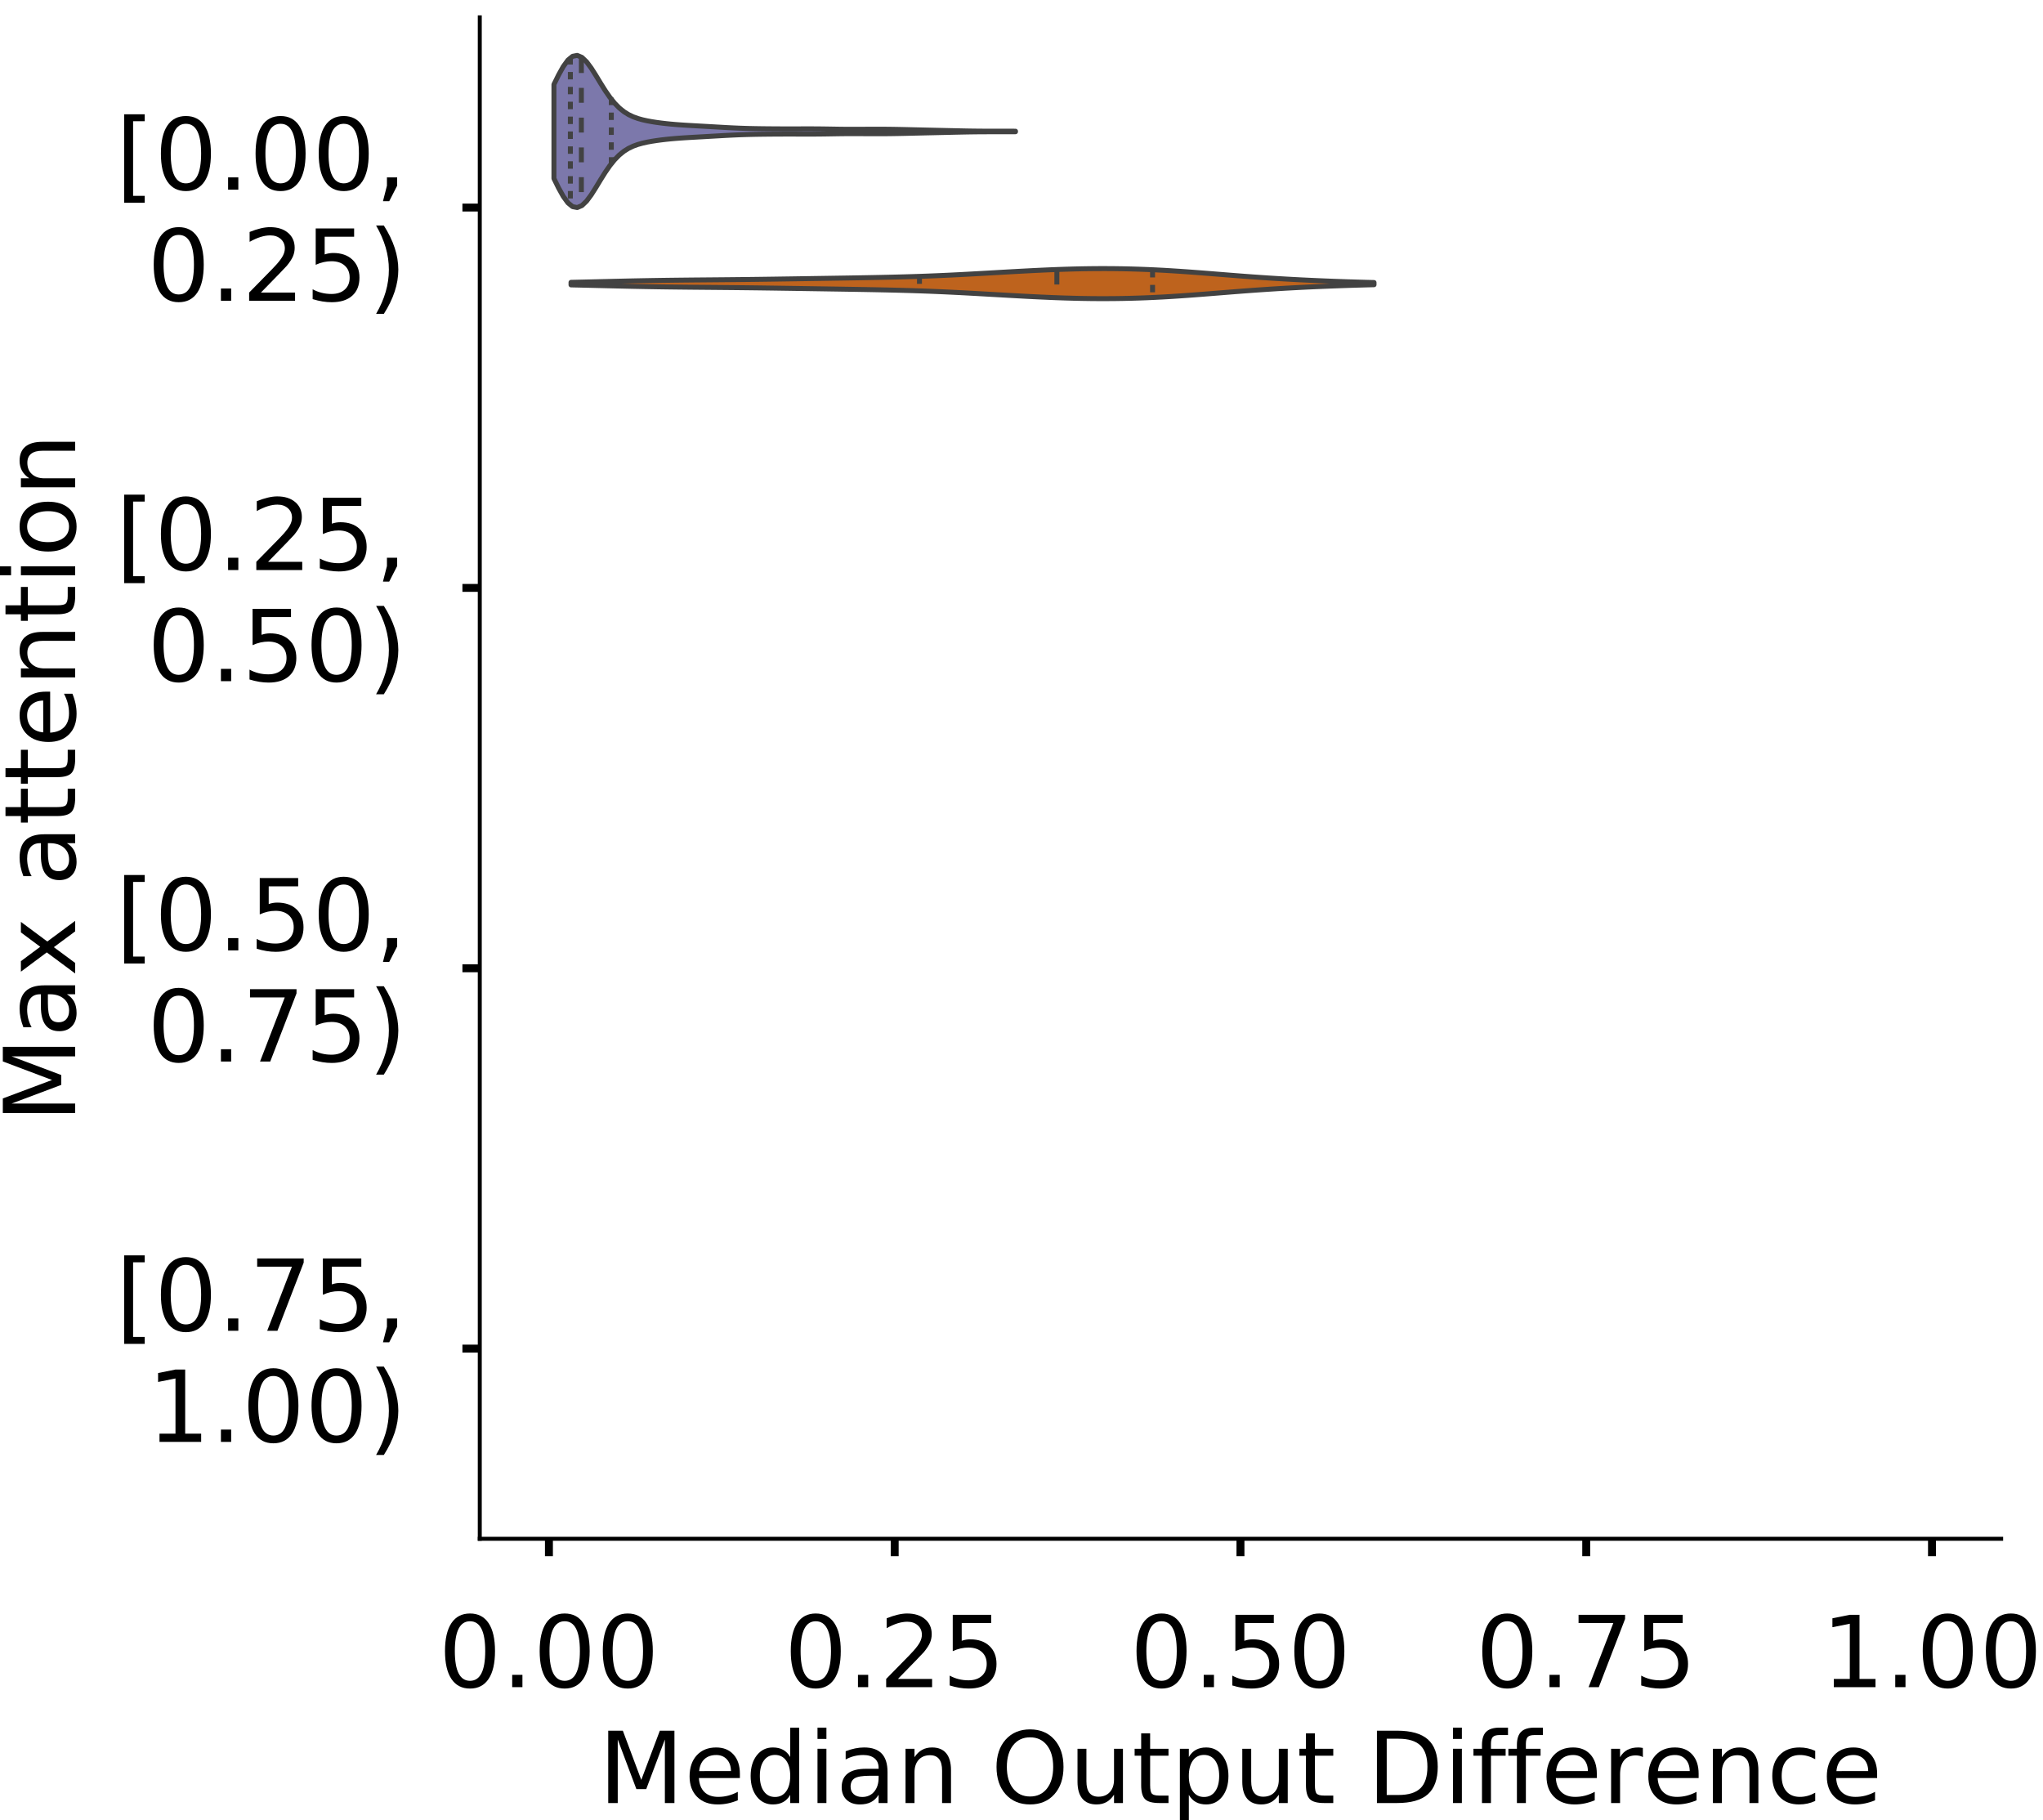 <?xml version="1.0" encoding="utf-8" standalone="no"?>
<!DOCTYPE svg PUBLIC "-//W3C//DTD SVG 1.1//EN"
  "http://www.w3.org/Graphics/SVG/1.1/DTD/svg11.dtd">
<!-- Created with matplotlib (https://matplotlib.org/) -->
<svg height="366.833pt" version="1.1" viewBox="0 0 411.77 366.833" width="411.77pt" xmlns="http://www.w3.org/2000/svg" xmlns:xlink="http://www.w3.org/1999/xlink">
 <defs>
  <style type="text/css">
*{stroke-linecap:butt;stroke-linejoin:round;}
  </style>
 </defs>
 <g id="figure_1">
  <g id="patch_1">
   <path d="M 0 366.833 
L 411.77 366.833 
L 411.77 -0 
L 0 -0 
z
" style="fill:#ffffff;"/>
  </g>
  <g id="axes_1">
   <g id="patch_2">
    <path d="M 96.7 310.133 
L 403.333 310.133 
L 403.333 3.5 
L 96.7 3.5 
z
" style="fill:#ffffff;"/>
   </g>
   <g id="PolyCollection_1">
    <defs>
     <path d="M 111.645 -330.854 
L 111.645 -349.818 
L 112.584 -351.725 
L 113.524 -353.414 
L 114.464 -354.711 
L 115.403 -355.484 
L 116.343 -355.668 
L 117.283 -355.271 
L 118.222 -354.375 
L 119.162 -353.109 
L 120.102 -351.626 
L 121.042 -350.074 
L 121.981 -348.576 
L 122.921 -347.219 
L 123.861 -346.053 
L 124.8 -345.093 
L 125.74 -344.332 
L 126.68 -343.743 
L 127.619 -343.295 
L 128.559 -342.954 
L 129.499 -342.691 
L 130.439 -342.483 
L 131.378 -342.311 
L 132.318 -342.165 
L 133.258 -342.038 
L 134.197 -341.928 
L 135.137 -341.832 
L 136.077 -341.748 
L 137.016 -341.676 
L 137.956 -341.612 
L 138.896 -341.554 
L 139.836 -341.5 
L 140.775 -341.447 
L 141.715 -341.394 
L 142.655 -341.341 
L 143.594 -341.287 
L 144.534 -341.233 
L 145.474 -341.179 
L 146.413 -341.127 
L 147.353 -341.078 
L 148.293 -341.035 
L 149.233 -340.996 
L 150.172 -340.964 
L 151.112 -340.938 
L 152.052 -340.918 
L 152.991 -340.902 
L 153.931 -340.889 
L 154.871 -340.879 
L 155.81 -340.872 
L 156.75 -340.866 
L 157.69 -340.862 
L 158.63 -340.86 
L 159.569 -340.86 
L 160.509 -340.861 
L 161.449 -340.864 
L 162.388 -340.866 
L 163.328 -340.866 
L 164.268 -340.863 
L 165.207 -340.856 
L 166.147 -340.844 
L 167.087 -340.83 
L 168.027 -340.814 
L 168.966 -340.799 
L 169.906 -340.787 
L 170.846 -340.78 
L 171.785 -340.777 
L 172.725 -340.779 
L 173.665 -340.783 
L 174.605 -340.788 
L 175.544 -340.793 
L 176.484 -340.795 
L 177.424 -340.795 
L 178.363 -340.79 
L 179.303 -340.781 
L 180.243 -340.767 
L 181.182 -340.75 
L 182.122 -340.73 
L 183.062 -340.708 
L 184.002 -340.685 
L 184.941 -340.663 
L 185.881 -340.641 
L 186.821 -340.619 
L 187.76 -340.598 
L 188.7 -340.577 
L 189.64 -340.556 
L 190.579 -340.534 
L 191.519 -340.513 
L 192.459 -340.491 
L 193.399 -340.47 
L 194.338 -340.45 
L 195.278 -340.433 
L 196.218 -340.419 
L 197.157 -340.409 
L 198.097 -340.402 
L 199.037 -340.399 
L 199.976 -340.399 
L 200.916 -340.399 
L 201.856 -340.4 
L 202.796 -340.398 
L 203.735 -340.395 
L 204.675 -340.39 
L 204.675 -340.282 
L 204.675 -340.282 
L 203.735 -340.276 
L 202.796 -340.273 
L 201.856 -340.272 
L 200.916 -340.272 
L 199.976 -340.273 
L 199.037 -340.272 
L 198.097 -340.269 
L 197.157 -340.263 
L 196.218 -340.252 
L 195.278 -340.238 
L 194.338 -340.221 
L 193.399 -340.202 
L 192.459 -340.181 
L 191.519 -340.159 
L 190.579 -340.137 
L 189.64 -340.116 
L 188.7 -340.095 
L 187.76 -340.074 
L 186.821 -340.053 
L 185.881 -340.031 
L 184.941 -340.009 
L 184.002 -339.987 
L 183.062 -339.964 
L 182.122 -339.942 
L 181.182 -339.922 
L 180.243 -339.905 
L 179.303 -339.891 
L 178.363 -339.882 
L 177.424 -339.877 
L 176.484 -339.876 
L 175.544 -339.879 
L 174.605 -339.884 
L 173.665 -339.889 
L 172.725 -339.893 
L 171.785 -339.894 
L 170.846 -339.892 
L 169.906 -339.885 
L 168.966 -339.873 
L 168.027 -339.858 
L 167.087 -339.842 
L 166.147 -339.827 
L 165.207 -339.816 
L 164.268 -339.808 
L 163.328 -339.805 
L 162.388 -339.806 
L 161.449 -339.808 
L 160.509 -339.81 
L 159.569 -339.812 
L 158.63 -339.812 
L 157.69 -339.81 
L 156.75 -339.806 
L 155.81 -339.8 
L 154.871 -339.792 
L 153.931 -339.782 
L 152.991 -339.77 
L 152.052 -339.754 
L 151.112 -339.733 
L 150.172 -339.707 
L 149.233 -339.675 
L 148.293 -339.637 
L 147.353 -339.593 
L 146.413 -339.545 
L 145.474 -339.493 
L 144.534 -339.439 
L 143.594 -339.385 
L 142.655 -339.331 
L 141.715 -339.277 
L 140.775 -339.225 
L 139.836 -339.172 
L 138.896 -339.118 
L 137.956 -339.06 
L 137.016 -338.996 
L 136.077 -338.923 
L 135.137 -338.84 
L 134.197 -338.744 
L 133.258 -338.634 
L 132.318 -338.507 
L 131.378 -338.361 
L 130.439 -338.189 
L 129.499 -337.98 
L 128.559 -337.717 
L 127.619 -337.377 
L 126.68 -336.929 
L 125.74 -336.34 
L 124.8 -335.578 
L 123.861 -334.619 
L 122.921 -333.453 
L 121.981 -332.096 
L 121.042 -330.598 
L 120.102 -329.046 
L 119.162 -327.563 
L 118.222 -326.297 
L 117.283 -325.401 
L 116.343 -325.004 
L 115.403 -325.187 
L 114.464 -325.961 
L 113.524 -327.258 
L 112.584 -328.947 
L 111.645 -330.854 
z
" id="m535362c40f" style="stroke:#424242;"/>
    </defs>
    <g clip-path="url(#p1b6d90d0e7)">
     <use style="fill:#7c78ab;stroke:#424242;" x="0" xlink:href="#m535362c40f" y="366.833"/>
    </g>
   </g>
   <g id="PolyCollection_2">
    <defs>
     <path d="M 115.087 -309.414 
L 115.087 -309.931 
L 116.722 -309.968 
L 118.357 -310.007 
L 119.991 -310.046 
L 121.626 -310.086 
L 123.261 -310.125 
L 124.896 -310.164 
L 126.531 -310.201 
L 128.166 -310.235 
L 129.801 -310.267 
L 131.435 -310.296 
L 133.07 -310.323 
L 134.705 -310.346 
L 136.34 -310.366 
L 137.975 -310.384 
L 139.61 -310.401 
L 141.245 -310.416 
L 142.879 -310.43 
L 144.514 -310.445 
L 146.149 -310.46 
L 147.784 -310.476 
L 149.419 -310.493 
L 151.054 -310.512 
L 152.689 -310.532 
L 154.323 -310.554 
L 155.958 -310.577 
L 157.593 -310.601 
L 159.228 -310.625 
L 160.863 -310.65 
L 162.498 -310.676 
L 164.133 -310.701 
L 165.767 -310.726 
L 167.402 -310.752 
L 169.037 -310.777 
L 170.672 -310.803 
L 172.307 -310.83 
L 173.942 -310.858 
L 175.577 -310.888 
L 177.211 -310.92 
L 178.846 -310.955 
L 180.481 -310.993 
L 182.116 -311.036 
L 183.751 -311.083 
L 185.386 -311.136 
L 187.021 -311.195 
L 188.656 -311.261 
L 190.29 -311.332 
L 191.925 -311.409 
L 193.56 -311.491 
L 195.195 -311.578 
L 196.83 -311.668 
L 198.465 -311.761 
L 200.1 -311.855 
L 201.734 -311.948 
L 203.369 -312.041 
L 205.004 -312.132 
L 206.639 -312.22 
L 208.274 -312.304 
L 209.909 -312.382 
L 211.544 -312.455 
L 213.178 -312.52 
L 214.813 -312.576 
L 216.448 -312.623 
L 218.083 -312.66 
L 219.718 -312.685 
L 221.353 -312.699 
L 222.988 -312.7 
L 224.622 -312.689 
L 226.257 -312.665 
L 227.892 -312.629 
L 229.527 -312.58 
L 231.162 -312.519 
L 232.797 -312.446 
L 234.432 -312.362 
L 236.066 -312.266 
L 237.701 -312.161 
L 239.336 -312.047 
L 240.971 -311.926 
L 242.606 -311.8 
L 244.241 -311.67 
L 245.876 -311.539 
L 247.511 -311.408 
L 249.145 -311.279 
L 250.78 -311.153 
L 252.415 -311.032 
L 254.05 -310.917 
L 255.685 -310.807 
L 257.32 -310.704 
L 258.955 -310.607 
L 260.589 -310.516 
L 262.224 -310.431 
L 263.859 -310.352 
L 265.494 -310.278 
L 267.129 -310.21 
L 268.764 -310.146 
L 270.399 -310.087 
L 272.033 -310.032 
L 273.668 -309.982 
L 275.303 -309.936 
L 276.938 -309.895 
L 276.938 -309.45 
L 276.938 -309.45 
L 275.303 -309.409 
L 273.668 -309.363 
L 272.033 -309.313 
L 270.399 -309.258 
L 268.764 -309.199 
L 267.129 -309.135 
L 265.494 -309.067 
L 263.859 -308.993 
L 262.224 -308.914 
L 260.589 -308.829 
L 258.955 -308.738 
L 257.32 -308.641 
L 255.685 -308.538 
L 254.05 -308.428 
L 252.415 -308.313 
L 250.78 -308.192 
L 249.145 -308.066 
L 247.511 -307.937 
L 245.876 -307.806 
L 244.241 -307.675 
L 242.606 -307.545 
L 240.971 -307.419 
L 239.336 -307.298 
L 237.701 -307.184 
L 236.066 -307.079 
L 234.432 -306.983 
L 232.797 -306.899 
L 231.162 -306.826 
L 229.527 -306.765 
L 227.892 -306.716 
L 226.257 -306.68 
L 224.622 -306.656 
L 222.988 -306.645 
L 221.353 -306.646 
L 219.718 -306.66 
L 218.083 -306.685 
L 216.448 -306.722 
L 214.813 -306.769 
L 213.178 -306.825 
L 211.544 -306.89 
L 209.909 -306.963 
L 208.274 -307.041 
L 206.639 -307.125 
L 205.004 -307.213 
L 203.369 -307.304 
L 201.734 -307.397 
L 200.1 -307.49 
L 198.465 -307.584 
L 196.83 -307.677 
L 195.195 -307.767 
L 193.56 -307.854 
L 191.925 -307.936 
L 190.29 -308.013 
L 188.656 -308.084 
L 187.021 -308.15 
L 185.386 -308.209 
L 183.751 -308.262 
L 182.116 -308.309 
L 180.481 -308.352 
L 178.846 -308.39 
L 177.211 -308.425 
L 175.577 -308.457 
L 173.942 -308.487 
L 172.307 -308.515 
L 170.672 -308.542 
L 169.037 -308.568 
L 167.402 -308.593 
L 165.767 -308.619 
L 164.133 -308.644 
L 162.498 -308.669 
L 160.863 -308.695 
L 159.228 -308.72 
L 157.593 -308.744 
L 155.958 -308.768 
L 154.323 -308.791 
L 152.689 -308.813 
L 151.054 -308.833 
L 149.419 -308.852 
L 147.784 -308.869 
L 146.149 -308.885 
L 144.514 -308.9 
L 142.879 -308.915 
L 141.245 -308.929 
L 139.61 -308.944 
L 137.975 -308.961 
L 136.34 -308.979 
L 134.705 -308.999 
L 133.07 -309.022 
L 131.435 -309.049 
L 129.801 -309.078 
L 128.166 -309.11 
L 126.531 -309.144 
L 124.896 -309.181 
L 123.261 -309.22 
L 121.626 -309.259 
L 119.991 -309.299 
L 118.357 -309.338 
L 116.722 -309.377 
L 115.087 -309.414 
z
" id="mcc0d9965dd" style="stroke:#424242;"/>
    </defs>
    <g clip-path="url(#p1b6d90d0e7)">
     <use style="fill:#be631d;stroke:#424242;" x="0" xlink:href="#mcc0d9965dd" y="366.833"/>
    </g>
   </g>
   <g id="patch_3">
    <path clip-path="url(#p1b6d90d0e7)" d="M 110.638 41.829 
L 110.638 41.829 
L 110.638 41.829 
L 110.638 41.829 
z
" style="fill:#7c78ab;stroke:#424242;stroke-linejoin:miter;stroke-width:0.5;"/>
   </g>
   <g id="patch_4">
    <path clip-path="url(#p1b6d90d0e7)" d="M 110.638 41.829 
L 110.638 41.829 
L 110.638 41.829 
L 110.638 41.829 
z
" style="fill:#be631d;stroke:#424242;stroke-linejoin:miter;stroke-width:0.5;"/>
   </g>
   <g id="matplotlib.axis_1">
    <g id="xtick_1">
     <g id="line2d_1">
      <defs>
       <path d="M 0 0 
L 0 3.5 
" id="m1be4ea01e6" style="stroke:#000000;stroke-width:1.6;"/>
      </defs>
      <g>
       <use style="stroke:#000000;stroke-width:1.6;" x="110.638" xlink:href="#m1be4ea01e6" y="310.133"/>
      </g>
     </g>
     <g id="text_1">
      <!-- 0.00 -->
      <defs>
       <path d="M 31.781 66.406 
Q 24.172 66.406 20.328 58.906 
Q 16.5 51.422 16.5 36.375 
Q 16.5 21.391 20.328 13.891 
Q 24.172 6.391 31.781 6.391 
Q 39.453 6.391 43.281 13.891 
Q 47.125 21.391 47.125 36.375 
Q 47.125 51.422 43.281 58.906 
Q 39.453 66.406 31.781 66.406 
z
M 31.781 74.219 
Q 44.047 74.219 50.516 64.516 
Q 56.984 54.828 56.984 36.375 
Q 56.984 17.969 50.516 8.266 
Q 44.047 -1.422 31.781 -1.422 
Q 19.531 -1.422 13.062 8.266 
Q 6.594 17.969 6.594 36.375 
Q 6.594 54.828 13.062 64.516 
Q 19.531 74.219 31.781 74.219 
z
" id="DejaVuSans-48"/>
       <path d="M 10.688 12.406 
L 21 12.406 
L 21 0 
L 10.688 0 
z
" id="DejaVuSans-46"/>
      </defs>
      <g transform="translate(88.372 340.03)scale(0.2 -0.2)">
       <use xlink:href="#DejaVuSans-48"/>
       <use x="63.623" xlink:href="#DejaVuSans-46"/>
       <use x="95.41" xlink:href="#DejaVuSans-48"/>
       <use x="159.033" xlink:href="#DejaVuSans-48"/>
      </g>
     </g>
    </g>
    <g id="xtick_2">
     <g id="line2d_2">
      <g>
       <use style="stroke:#000000;stroke-width:1.6;" x="180.327" xlink:href="#m1be4ea01e6" y="310.133"/>
      </g>
     </g>
     <g id="text_2">
      <!-- 0.25 -->
      <defs>
       <path d="M 19.188 8.297 
L 53.609 8.297 
L 53.609 0 
L 7.328 0 
L 7.328 8.297 
Q 12.938 14.109 22.625 23.891 
Q 32.328 33.688 34.812 36.531 
Q 39.547 41.844 41.422 45.531 
Q 43.312 49.219 43.312 52.781 
Q 43.312 58.594 39.234 62.25 
Q 35.156 65.922 28.609 65.922 
Q 23.969 65.922 18.812 64.312 
Q 13.672 62.703 7.812 59.422 
L 7.812 69.391 
Q 13.766 71.781 18.938 73 
Q 24.125 74.219 28.422 74.219 
Q 39.75 74.219 46.484 68.547 
Q 53.219 62.891 53.219 53.422 
Q 53.219 48.922 51.531 44.891 
Q 49.859 40.875 45.406 35.406 
Q 44.188 33.984 37.641 27.219 
Q 31.109 20.453 19.188 8.297 
z
" id="DejaVuSans-50"/>
       <path d="M 10.797 72.906 
L 49.516 72.906 
L 49.516 64.594 
L 19.828 64.594 
L 19.828 46.734 
Q 21.969 47.469 24.109 47.828 
Q 26.266 48.188 28.422 48.188 
Q 40.625 48.188 47.75 41.5 
Q 54.891 34.812 54.891 23.391 
Q 54.891 11.625 47.562 5.094 
Q 40.234 -1.422 26.906 -1.422 
Q 22.312 -1.422 17.547 -0.641 
Q 12.797 0.141 7.719 1.703 
L 7.719 11.625 
Q 12.109 9.234 16.797 8.062 
Q 21.484 6.891 26.703 6.891 
Q 35.156 6.891 40.078 11.328 
Q 45.016 15.766 45.016 23.391 
Q 45.016 31 40.078 35.438 
Q 35.156 39.891 26.703 39.891 
Q 22.75 39.891 18.812 39.016 
Q 14.891 38.141 10.797 36.281 
z
" id="DejaVuSans-53"/>
      </defs>
      <g transform="translate(158.062 340.03)scale(0.2 -0.2)">
       <use xlink:href="#DejaVuSans-48"/>
       <use x="63.623" xlink:href="#DejaVuSans-46"/>
       <use x="95.41" xlink:href="#DejaVuSans-50"/>
       <use x="159.033" xlink:href="#DejaVuSans-53"/>
      </g>
     </g>
    </g>
    <g id="xtick_3">
     <g id="line2d_3">
      <g>
       <use style="stroke:#000000;stroke-width:1.6;" x="250.017" xlink:href="#m1be4ea01e6" y="310.133"/>
      </g>
     </g>
     <g id="text_3">
      <!-- 0.50 -->
      <g transform="translate(227.751 340.03)scale(0.2 -0.2)">
       <use xlink:href="#DejaVuSans-48"/>
       <use x="63.623" xlink:href="#DejaVuSans-46"/>
       <use x="95.41" xlink:href="#DejaVuSans-53"/>
       <use x="159.033" xlink:href="#DejaVuSans-48"/>
      </g>
     </g>
    </g>
    <g id="xtick_4">
     <g id="line2d_4">
      <g>
       <use style="stroke:#000000;stroke-width:1.6;" x="319.706" xlink:href="#m1be4ea01e6" y="310.133"/>
      </g>
     </g>
     <g id="text_4">
      <!-- 0.75 -->
      <defs>
       <path d="M 8.203 72.906 
L 55.078 72.906 
L 55.078 68.703 
L 28.609 0 
L 18.312 0 
L 43.219 64.594 
L 8.203 64.594 
z
" id="DejaVuSans-55"/>
      </defs>
      <g transform="translate(297.44 340.03)scale(0.2 -0.2)">
       <use xlink:href="#DejaVuSans-48"/>
       <use x="63.623" xlink:href="#DejaVuSans-46"/>
       <use x="95.41" xlink:href="#DejaVuSans-55"/>
       <use x="159.033" xlink:href="#DejaVuSans-53"/>
      </g>
     </g>
    </g>
    <g id="xtick_5">
     <g id="line2d_5">
      <g>
       <use style="stroke:#000000;stroke-width:1.6;" x="389.395" xlink:href="#m1be4ea01e6" y="310.133"/>
      </g>
     </g>
     <g id="text_5">
      <!-- 1.00 -->
      <defs>
       <path d="M 12.406 8.297 
L 28.516 8.297 
L 28.516 63.922 
L 10.984 60.406 
L 10.984 69.391 
L 28.422 72.906 
L 38.281 72.906 
L 38.281 8.297 
L 54.391 8.297 
L 54.391 0 
L 12.406 0 
z
" id="DejaVuSans-49"/>
      </defs>
      <g transform="translate(367.13 340.03)scale(0.2 -0.2)">
       <use xlink:href="#DejaVuSans-49"/>
       <use x="63.623" xlink:href="#DejaVuSans-46"/>
       <use x="95.41" xlink:href="#DejaVuSans-48"/>
       <use x="159.033" xlink:href="#DejaVuSans-48"/>
      </g>
     </g>
    </g>
    <g id="text_6">
     <!-- Median Output Difference -->
     <defs>
      <path d="M 9.812 72.906 
L 24.516 72.906 
L 43.109 23.297 
L 61.812 72.906 
L 76.516 72.906 
L 76.516 0 
L 66.891 0 
L 66.891 64.016 
L 48.094 14.016 
L 38.188 14.016 
L 19.391 64.016 
L 19.391 0 
L 9.812 0 
z
" id="DejaVuSans-77"/>
      <path d="M 56.203 29.594 
L 56.203 25.203 
L 14.891 25.203 
Q 15.484 15.922 20.484 11.062 
Q 25.484 6.203 34.422 6.203 
Q 39.594 6.203 44.453 7.469 
Q 49.312 8.734 54.109 11.281 
L 54.109 2.781 
Q 49.266 0.734 44.188 -0.344 
Q 39.109 -1.422 33.891 -1.422 
Q 20.797 -1.422 13.156 6.188 
Q 5.516 13.812 5.516 26.812 
Q 5.516 40.234 12.766 48.109 
Q 20.016 56 32.328 56 
Q 43.359 56 49.781 48.891 
Q 56.203 41.797 56.203 29.594 
z
M 47.219 32.234 
Q 47.125 39.594 43.094 43.984 
Q 39.062 48.391 32.422 48.391 
Q 24.906 48.391 20.391 44.141 
Q 15.875 39.891 15.188 32.172 
z
" id="DejaVuSans-101"/>
      <path d="M 45.406 46.391 
L 45.406 75.984 
L 54.391 75.984 
L 54.391 0 
L 45.406 0 
L 45.406 8.203 
Q 42.578 3.328 38.25 0.953 
Q 33.938 -1.422 27.875 -1.422 
Q 17.969 -1.422 11.734 6.484 
Q 5.516 14.406 5.516 27.297 
Q 5.516 40.188 11.734 48.094 
Q 17.969 56 27.875 56 
Q 33.938 56 38.25 53.625 
Q 42.578 51.266 45.406 46.391 
z
M 14.797 27.297 
Q 14.797 17.391 18.875 11.75 
Q 22.953 6.109 30.078 6.109 
Q 37.203 6.109 41.297 11.75 
Q 45.406 17.391 45.406 27.297 
Q 45.406 37.203 41.297 42.844 
Q 37.203 48.484 30.078 48.484 
Q 22.953 48.484 18.875 42.844 
Q 14.797 37.203 14.797 27.297 
z
" id="DejaVuSans-100"/>
      <path d="M 9.422 54.688 
L 18.406 54.688 
L 18.406 0 
L 9.422 0 
z
M 9.422 75.984 
L 18.406 75.984 
L 18.406 64.594 
L 9.422 64.594 
z
" id="DejaVuSans-105"/>
      <path d="M 34.281 27.484 
Q 23.391 27.484 19.188 25 
Q 14.984 22.516 14.984 16.5 
Q 14.984 11.719 18.141 8.906 
Q 21.297 6.109 26.703 6.109 
Q 34.188 6.109 38.703 11.406 
Q 43.219 16.703 43.219 25.484 
L 43.219 27.484 
z
M 52.203 31.203 
L 52.203 0 
L 43.219 0 
L 43.219 8.297 
Q 40.141 3.328 35.547 0.953 
Q 30.953 -1.422 24.312 -1.422 
Q 15.922 -1.422 10.953 3.297 
Q 6 8.016 6 15.922 
Q 6 25.141 12.172 29.828 
Q 18.359 34.516 30.609 34.516 
L 43.219 34.516 
L 43.219 35.406 
Q 43.219 41.609 39.141 45 
Q 35.062 48.391 27.688 48.391 
Q 23 48.391 18.547 47.266 
Q 14.109 46.141 10.016 43.891 
L 10.016 52.203 
Q 14.938 54.109 19.578 55.047 
Q 24.219 56 28.609 56 
Q 40.484 56 46.344 49.844 
Q 52.203 43.703 52.203 31.203 
z
" id="DejaVuSans-97"/>
      <path d="M 54.891 33.016 
L 54.891 0 
L 45.906 0 
L 45.906 32.719 
Q 45.906 40.484 42.875 44.328 
Q 39.844 48.188 33.797 48.188 
Q 26.516 48.188 22.312 43.547 
Q 18.109 38.922 18.109 30.906 
L 18.109 0 
L 9.078 0 
L 9.078 54.688 
L 18.109 54.688 
L 18.109 46.188 
Q 21.344 51.125 25.703 53.562 
Q 30.078 56 35.797 56 
Q 45.219 56 50.047 50.172 
Q 54.891 44.344 54.891 33.016 
z
" id="DejaVuSans-110"/>
      <path id="DejaVuSans-32"/>
      <path d="M 39.406 66.219 
Q 28.656 66.219 22.328 58.203 
Q 16.016 50.203 16.016 36.375 
Q 16.016 22.609 22.328 14.594 
Q 28.656 6.594 39.406 6.594 
Q 50.141 6.594 56.422 14.594 
Q 62.703 22.609 62.703 36.375 
Q 62.703 50.203 56.422 58.203 
Q 50.141 66.219 39.406 66.219 
z
M 39.406 74.219 
Q 54.734 74.219 63.906 63.938 
Q 73.094 53.656 73.094 36.375 
Q 73.094 19.141 63.906 8.859 
Q 54.734 -1.422 39.406 -1.422 
Q 24.031 -1.422 14.812 8.828 
Q 5.609 19.094 5.609 36.375 
Q 5.609 53.656 14.812 63.938 
Q 24.031 74.219 39.406 74.219 
z
" id="DejaVuSans-79"/>
      <path d="M 8.5 21.578 
L 8.5 54.688 
L 17.484 54.688 
L 17.484 21.922 
Q 17.484 14.156 20.5 10.266 
Q 23.531 6.391 29.594 6.391 
Q 36.859 6.391 41.078 11.031 
Q 45.312 15.672 45.312 23.688 
L 45.312 54.688 
L 54.297 54.688 
L 54.297 0 
L 45.312 0 
L 45.312 8.406 
Q 42.047 3.422 37.719 1 
Q 33.406 -1.422 27.688 -1.422 
Q 18.266 -1.422 13.375 4.438 
Q 8.5 10.297 8.5 21.578 
z
M 31.109 56 
z
" id="DejaVuSans-117"/>
      <path d="M 18.312 70.219 
L 18.312 54.688 
L 36.812 54.688 
L 36.812 47.703 
L 18.312 47.703 
L 18.312 18.016 
Q 18.312 11.328 20.141 9.422 
Q 21.969 7.516 27.594 7.516 
L 36.812 7.516 
L 36.812 0 
L 27.594 0 
Q 17.188 0 13.234 3.875 
Q 9.281 7.766 9.281 18.016 
L 9.281 47.703 
L 2.688 47.703 
L 2.688 54.688 
L 9.281 54.688 
L 9.281 70.219 
z
" id="DejaVuSans-116"/>
      <path d="M 18.109 8.203 
L 18.109 -20.797 
L 9.078 -20.797 
L 9.078 54.688 
L 18.109 54.688 
L 18.109 46.391 
Q 20.953 51.266 25.266 53.625 
Q 29.594 56 35.594 56 
Q 45.562 56 51.781 48.094 
Q 58.016 40.188 58.016 27.297 
Q 58.016 14.406 51.781 6.484 
Q 45.562 -1.422 35.594 -1.422 
Q 29.594 -1.422 25.266 0.953 
Q 20.953 3.328 18.109 8.203 
z
M 48.688 27.297 
Q 48.688 37.203 44.609 42.844 
Q 40.531 48.484 33.406 48.484 
Q 26.266 48.484 22.188 42.844 
Q 18.109 37.203 18.109 27.297 
Q 18.109 17.391 22.188 11.75 
Q 26.266 6.109 33.406 6.109 
Q 40.531 6.109 44.609 11.75 
Q 48.688 17.391 48.688 27.297 
z
" id="DejaVuSans-112"/>
      <path d="M 19.672 64.797 
L 19.672 8.109 
L 31.594 8.109 
Q 46.688 8.109 53.688 14.938 
Q 60.688 21.781 60.688 36.531 
Q 60.688 51.172 53.688 57.984 
Q 46.688 64.797 31.594 64.797 
z
M 9.812 72.906 
L 30.078 72.906 
Q 51.266 72.906 61.172 64.094 
Q 71.094 55.281 71.094 36.531 
Q 71.094 17.672 61.125 8.828 
Q 51.172 0 30.078 0 
L 9.812 0 
z
" id="DejaVuSans-68"/>
      <path d="M 37.109 75.984 
L 37.109 68.5 
L 28.516 68.5 
Q 23.688 68.5 21.797 66.547 
Q 19.922 64.594 19.922 59.516 
L 19.922 54.688 
L 34.719 54.688 
L 34.719 47.703 
L 19.922 47.703 
L 19.922 0 
L 10.891 0 
L 10.891 47.703 
L 2.297 47.703 
L 2.297 54.688 
L 10.891 54.688 
L 10.891 58.5 
Q 10.891 67.625 15.141 71.797 
Q 19.391 75.984 28.609 75.984 
z
" id="DejaVuSans-102"/>
      <path d="M 41.109 46.297 
Q 39.594 47.172 37.812 47.578 
Q 36.031 48 33.891 48 
Q 26.266 48 22.188 43.047 
Q 18.109 38.094 18.109 28.812 
L 18.109 0 
L 9.078 0 
L 9.078 54.688 
L 18.109 54.688 
L 18.109 46.188 
Q 20.953 51.172 25.484 53.578 
Q 30.031 56 36.531 56 
Q 37.453 56 38.578 55.875 
Q 39.703 55.766 41.062 55.516 
z
" id="DejaVuSans-114"/>
      <path d="M 48.781 52.594 
L 48.781 44.188 
Q 44.969 46.297 41.141 47.344 
Q 37.312 48.391 33.406 48.391 
Q 24.656 48.391 19.812 42.844 
Q 14.984 37.312 14.984 27.297 
Q 14.984 17.281 19.812 11.734 
Q 24.656 6.203 33.406 6.203 
Q 37.312 6.203 41.141 7.25 
Q 44.969 8.297 48.781 10.406 
L 48.781 2.094 
Q 45.016 0.344 40.984 -0.531 
Q 36.969 -1.422 32.422 -1.422 
Q 20.062 -1.422 12.781 6.344 
Q 5.516 14.109 5.516 27.297 
Q 5.516 40.672 12.859 48.328 
Q 20.219 56 33.016 56 
Q 37.156 56 41.109 55.141 
Q 45.062 54.297 48.781 52.594 
z
" id="DejaVuSans-99"/>
     </defs>
     <g transform="translate(120.629 363.386)scale(0.2 -0.2)">
      <use xlink:href="#DejaVuSans-77"/>
      <use x="86.279" xlink:href="#DejaVuSans-101"/>
      <use x="147.803" xlink:href="#DejaVuSans-100"/>
      <use x="211.279" xlink:href="#DejaVuSans-105"/>
      <use x="239.062" xlink:href="#DejaVuSans-97"/>
      <use x="300.342" xlink:href="#DejaVuSans-110"/>
      <use x="363.721" xlink:href="#DejaVuSans-32"/>
      <use x="395.508" xlink:href="#DejaVuSans-79"/>
      <use x="474.219" xlink:href="#DejaVuSans-117"/>
      <use x="537.598" xlink:href="#DejaVuSans-116"/>
      <use x="576.807" xlink:href="#DejaVuSans-112"/>
      <use x="640.283" xlink:href="#DejaVuSans-117"/>
      <use x="703.662" xlink:href="#DejaVuSans-116"/>
      <use x="742.871" xlink:href="#DejaVuSans-32"/>
      <use x="774.658" xlink:href="#DejaVuSans-68"/>
      <use x="851.66" xlink:href="#DejaVuSans-105"/>
      <use x="879.443" xlink:href="#DejaVuSans-102"/>
      <use x="914.648" xlink:href="#DejaVuSans-102"/>
      <use x="949.854" xlink:href="#DejaVuSans-101"/>
      <use x="1011.377" xlink:href="#DejaVuSans-114"/>
      <use x="1052.459" xlink:href="#DejaVuSans-101"/>
      <use x="1113.982" xlink:href="#DejaVuSans-110"/>
      <use x="1177.361" xlink:href="#DejaVuSans-99"/>
      <use x="1232.342" xlink:href="#DejaVuSans-101"/>
     </g>
    </g>
   </g>
   <g id="matplotlib.axis_2">
    <g id="ytick_1">
     <g id="line2d_6">
      <defs>
       <path d="M 0 0 
L -3.5 0 
" id="m89e513b8cd" style="stroke:#000000;stroke-width:1.6;"/>
      </defs>
      <g>
       <use style="stroke:#000000;stroke-width:1.6;" x="96.7" xlink:href="#m89e513b8cd" y="41.829"/>
      </g>
     </g>
     <g id="text_7">
      <!-- [0.00, -->
      <defs>
       <path d="M 8.594 75.984 
L 29.297 75.984 
L 29.297 69 
L 17.578 69 
L 17.578 -6.203 
L 29.297 -6.203 
L 29.297 -13.188 
L 8.594 -13.188 
z
" id="DejaVuSans-91"/>
       <path d="M 11.719 12.406 
L 22.016 12.406 
L 22.016 4 
L 14.016 -11.625 
L 7.719 -11.625 
L 11.719 4 
z
" id="DejaVuSans-44"/>
      </defs>
      <g transform="translate(23.309 38.23)scale(0.2 -0.2)">
       <use xlink:href="#DejaVuSans-91"/>
       <use x="39.014" xlink:href="#DejaVuSans-48"/>
       <use x="102.637" xlink:href="#DejaVuSans-46"/>
       <use x="134.424" xlink:href="#DejaVuSans-48"/>
       <use x="198.047" xlink:href="#DejaVuSans-48"/>
       <use x="261.67" xlink:href="#DejaVuSans-44"/>
      </g>
      <!-- 0.25) -->
      <defs>
       <path d="M 8.016 75.875 
L 15.828 75.875 
Q 23.141 64.359 26.781 53.312 
Q 30.422 42.281 30.422 31.391 
Q 30.422 20.453 26.781 9.375 
Q 23.141 -1.703 15.828 -13.188 
L 8.016 -13.188 
Q 14.5 -2 17.703 9.062 
Q 20.906 20.125 20.906 31.391 
Q 20.906 42.672 17.703 53.656 
Q 14.5 64.656 8.016 75.875 
z
" id="DejaVuSans-41"/>
      </defs>
      <g transform="translate(29.666 60.625)scale(0.2 -0.2)">
       <use xlink:href="#DejaVuSans-48"/>
       <use x="63.623" xlink:href="#DejaVuSans-46"/>
       <use x="95.41" xlink:href="#DejaVuSans-50"/>
       <use x="159.033" xlink:href="#DejaVuSans-53"/>
       <use x="222.656" xlink:href="#DejaVuSans-41"/>
      </g>
     </g>
    </g>
    <g id="ytick_2">
     <g id="line2d_7">
      <g>
       <use style="stroke:#000000;stroke-width:1.6;" x="96.7" xlink:href="#m89e513b8cd" y="118.487"/>
      </g>
     </g>
     <g id="text_8">
      <!-- [0.25, -->
      <g transform="translate(23.309 114.888)scale(0.2 -0.2)">
       <use xlink:href="#DejaVuSans-91"/>
       <use x="39.014" xlink:href="#DejaVuSans-48"/>
       <use x="102.637" xlink:href="#DejaVuSans-46"/>
       <use x="134.424" xlink:href="#DejaVuSans-50"/>
       <use x="198.047" xlink:href="#DejaVuSans-53"/>
       <use x="261.67" xlink:href="#DejaVuSans-44"/>
      </g>
      <!-- 0.50) -->
      <g transform="translate(29.666 137.284)scale(0.2 -0.2)">
       <use xlink:href="#DejaVuSans-48"/>
       <use x="63.623" xlink:href="#DejaVuSans-46"/>
       <use x="95.41" xlink:href="#DejaVuSans-53"/>
       <use x="159.033" xlink:href="#DejaVuSans-48"/>
       <use x="222.656" xlink:href="#DejaVuSans-41"/>
      </g>
     </g>
    </g>
    <g id="ytick_3">
     <g id="line2d_8">
      <g>
       <use style="stroke:#000000;stroke-width:1.6;" x="96.7" xlink:href="#m89e513b8cd" y="195.146"/>
      </g>
     </g>
     <g id="text_9">
      <!-- [0.50, -->
      <g transform="translate(23.309 191.546)scale(0.2 -0.2)">
       <use xlink:href="#DejaVuSans-91"/>
       <use x="39.014" xlink:href="#DejaVuSans-48"/>
       <use x="102.637" xlink:href="#DejaVuSans-46"/>
       <use x="134.424" xlink:href="#DejaVuSans-53"/>
       <use x="198.047" xlink:href="#DejaVuSans-48"/>
       <use x="261.67" xlink:href="#DejaVuSans-44"/>
      </g>
      <!-- 0.75) -->
      <g transform="translate(29.666 213.942)scale(0.2 -0.2)">
       <use xlink:href="#DejaVuSans-48"/>
       <use x="63.623" xlink:href="#DejaVuSans-46"/>
       <use x="95.41" xlink:href="#DejaVuSans-55"/>
       <use x="159.033" xlink:href="#DejaVuSans-53"/>
       <use x="222.656" xlink:href="#DejaVuSans-41"/>
      </g>
     </g>
    </g>
    <g id="ytick_4">
     <g id="line2d_9">
      <g>
       <use style="stroke:#000000;stroke-width:1.6;" x="96.7" xlink:href="#m89e513b8cd" y="271.804"/>
      </g>
     </g>
     <g id="text_10">
      <!-- [0.75, -->
      <g transform="translate(23.309 268.205)scale(0.2 -0.2)">
       <use xlink:href="#DejaVuSans-91"/>
       <use x="39.014" xlink:href="#DejaVuSans-48"/>
       <use x="102.637" xlink:href="#DejaVuSans-46"/>
       <use x="134.424" xlink:href="#DejaVuSans-55"/>
       <use x="198.047" xlink:href="#DejaVuSans-53"/>
       <use x="261.67" xlink:href="#DejaVuSans-44"/>
      </g>
      <!-- 1.00) -->
      <g transform="translate(29.666 290.6)scale(0.2 -0.2)">
       <use xlink:href="#DejaVuSans-49"/>
       <use x="63.623" xlink:href="#DejaVuSans-46"/>
       <use x="95.41" xlink:href="#DejaVuSans-48"/>
       <use x="159.033" xlink:href="#DejaVuSans-48"/>
       <use x="222.656" xlink:href="#DejaVuSans-41"/>
      </g>
     </g>
    </g>
    <g id="text_11">
     <!-- Max attention -->
     <defs>
      <path d="M 54.891 54.688 
L 35.109 28.078 
L 55.906 0 
L 45.312 0 
L 29.391 21.484 
L 13.484 0 
L 2.875 0 
L 24.125 28.609 
L 4.688 54.688 
L 15.281 54.688 
L 29.781 35.203 
L 44.281 54.688 
z
" id="DejaVuSans-120"/>
      <path d="M 30.609 48.391 
Q 23.391 48.391 19.188 42.75 
Q 14.984 37.109 14.984 27.297 
Q 14.984 17.484 19.156 11.844 
Q 23.344 6.203 30.609 6.203 
Q 37.797 6.203 41.984 11.859 
Q 46.188 17.531 46.188 27.297 
Q 46.188 37.016 41.984 42.703 
Q 37.797 48.391 30.609 48.391 
z
M 30.609 56 
Q 42.328 56 49.016 48.375 
Q 55.719 40.766 55.719 27.297 
Q 55.719 13.875 49.016 6.219 
Q 42.328 -1.422 30.609 -1.422 
Q 18.844 -1.422 12.172 6.219 
Q 5.516 13.875 5.516 27.297 
Q 5.516 40.766 12.172 48.375 
Q 18.844 56 30.609 56 
z
" id="DejaVuSans-111"/>
     </defs>
     <g transform="translate(15.15 226.284)rotate(-90)scale(0.2 -0.2)">
      <use xlink:href="#DejaVuSans-77"/>
      <use x="86.279" xlink:href="#DejaVuSans-97"/>
      <use x="147.559" xlink:href="#DejaVuSans-120"/>
      <use x="206.738" xlink:href="#DejaVuSans-32"/>
      <use x="238.525" xlink:href="#DejaVuSans-97"/>
      <use x="299.805" xlink:href="#DejaVuSans-116"/>
      <use x="339.014" xlink:href="#DejaVuSans-116"/>
      <use x="378.223" xlink:href="#DejaVuSans-101"/>
      <use x="439.746" xlink:href="#DejaVuSans-110"/>
      <use x="503.125" xlink:href="#DejaVuSans-116"/>
      <use x="542.334" xlink:href="#DejaVuSans-105"/>
      <use x="570.117" xlink:href="#DejaVuSans-111"/>
      <use x="631.299" xlink:href="#DejaVuSans-110"/>
     </g>
    </g>
   </g>
   <g id="line2d_10">
    <path clip-path="url(#p1b6d90d0e7)" d="M 114.96 11.501 
L 114.96 41.494 
" style="fill:none;stroke:#424242;stroke-dasharray:1.5,1.5;stroke-dashoffset:0;"/>
   </g>
   <g id="line2d_11">
    <path clip-path="url(#p1b6d90d0e7)" d="M 117.177 11.712 
L 117.177 41.283 
" style="fill:none;stroke:#424242;stroke-dasharray:3,3;stroke-dashoffset:0;"/>
   </g>
   <g id="line2d_12">
    <path clip-path="url(#p1b6d90d0e7)" d="M 123.208 19.683 
L 123.208 33.312 
" style="fill:none;stroke:#424242;stroke-dasharray:1.5,1.5;stroke-dashoffset:0;"/>
   </g>
   <g id="line2d_13">
    <path clip-path="url(#p1b6d90d0e7)" d="M 185.321 55.712 
L 185.321 58.61 
" style="fill:none;stroke:#424242;stroke-dasharray:1.5,1.5;stroke-dashoffset:0;"/>
   </g>
   <g id="line2d_14">
    <path clip-path="url(#p1b6d90d0e7)" d="M 213.013 54.342 
L 213.013 59.98 
" style="fill:none;stroke:#424242;stroke-dasharray:3,3;stroke-dashoffset:0;"/>
   </g>
   <g id="line2d_15">
    <path clip-path="url(#p1b6d90d0e7)" d="M 232.299 54.415 
L 232.299 59.907 
" style="fill:none;stroke:#424242;stroke-dasharray:1.5,1.5;stroke-dashoffset:0;"/>
   </g>
   <g id="patch_5">
    <path d="M 96.7 310.133 
L 96.7 3.5 
" style="fill:none;stroke:#000000;stroke-linecap:square;stroke-linejoin:miter;stroke-width:0.8;"/>
   </g>
   <g id="patch_6">
    <path d="M 96.7 310.133 
L 403.333 310.133 
" style="fill:none;stroke:#000000;stroke-linecap:square;stroke-linejoin:miter;stroke-width:0.8;"/>
   </g>
  </g>
 </g>
 <defs>
  <clipPath id="p1b6d90d0e7">
   <rect height="306.633" width="306.633" x="96.7" y="3.5"/>
  </clipPath>
 </defs>
</svg>
